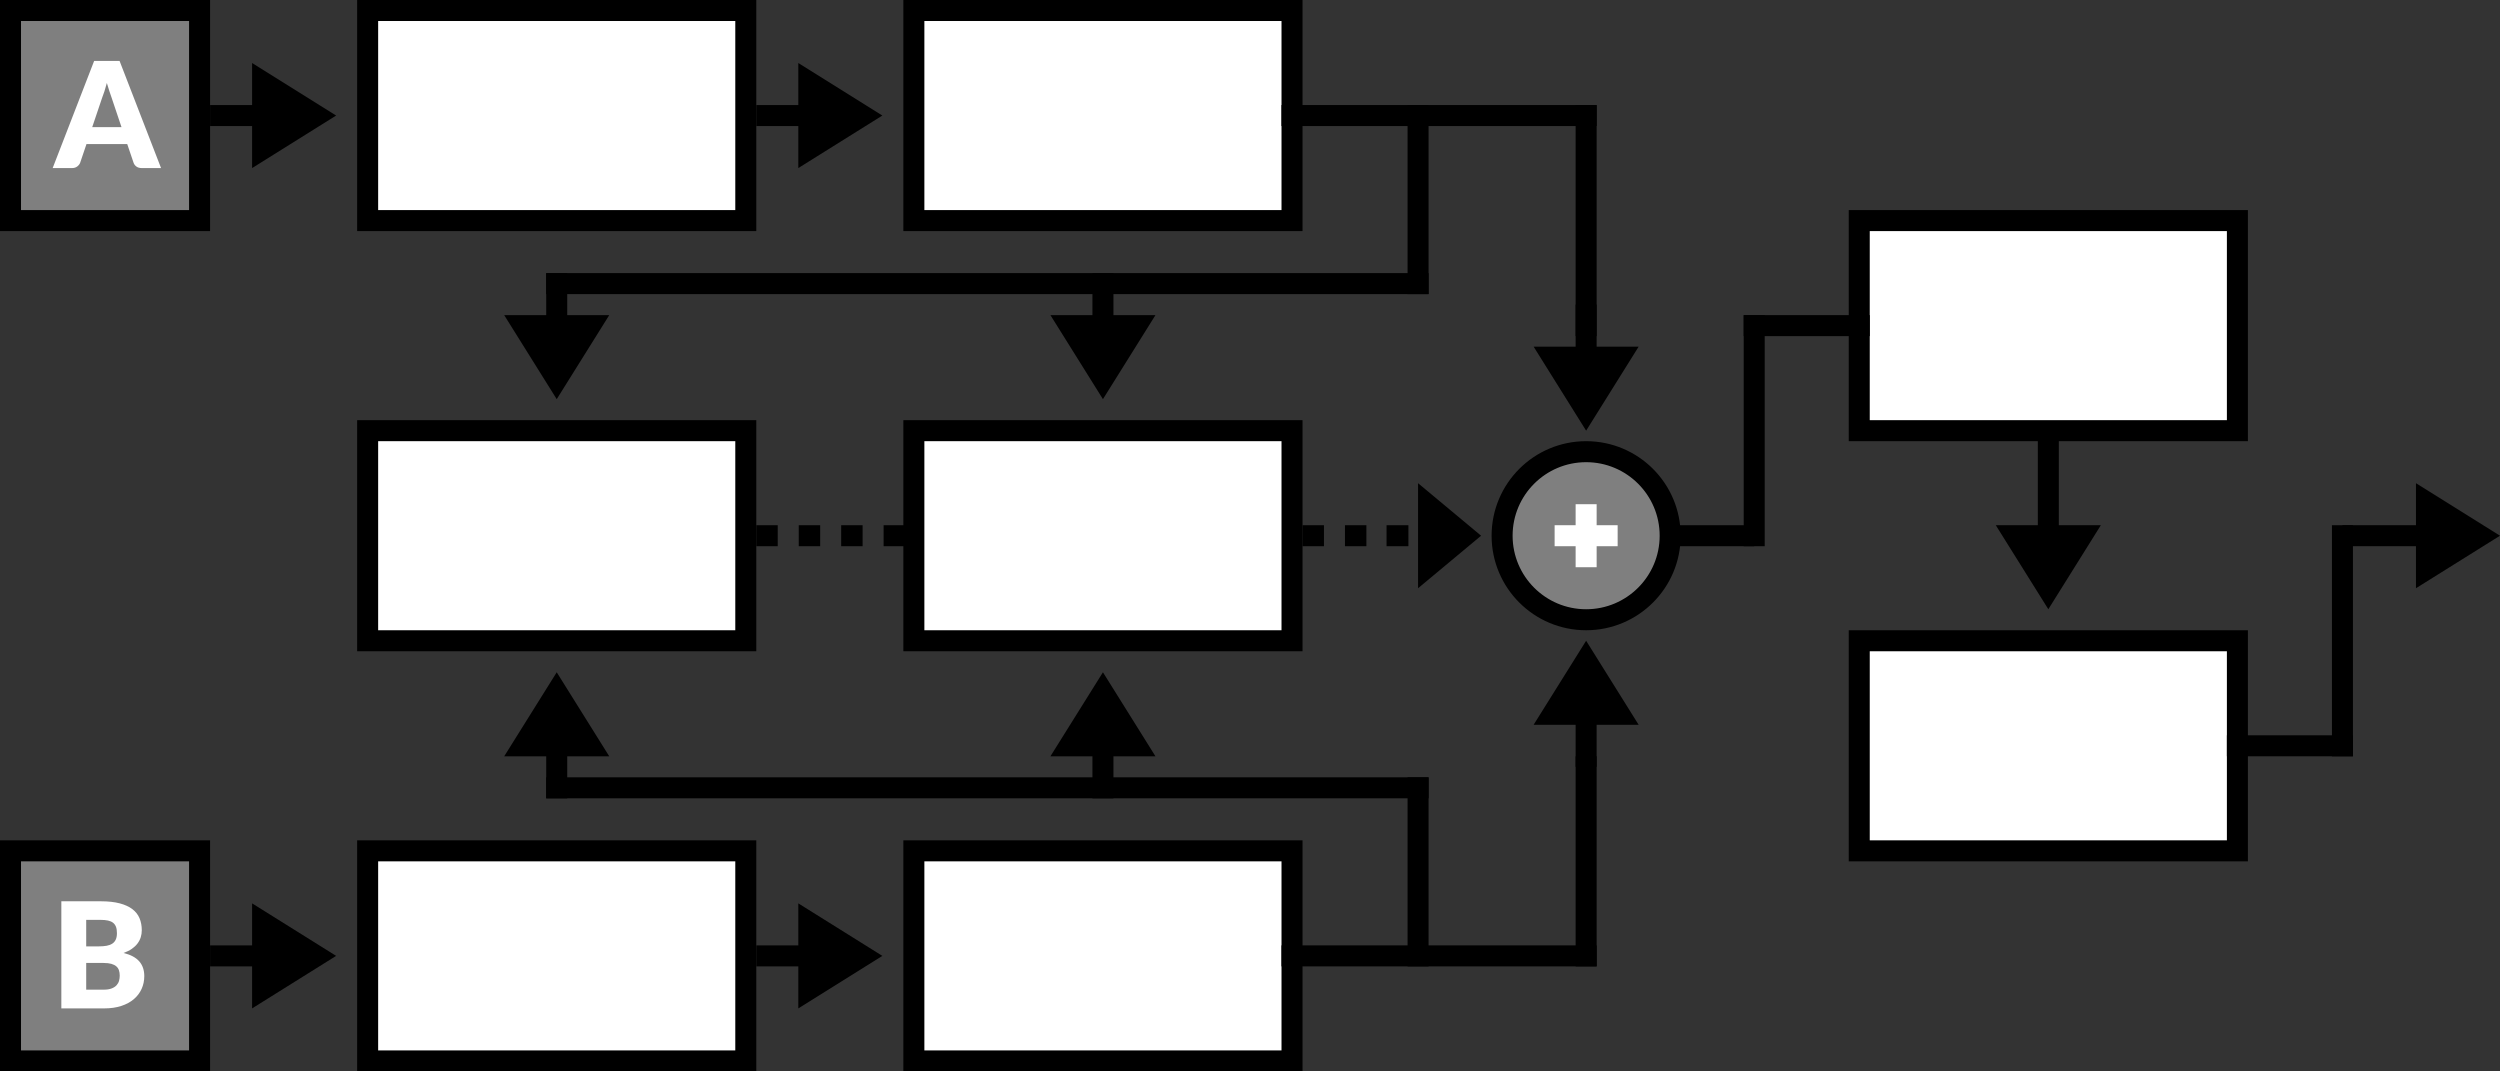 <?xml version="1.0" encoding="utf-8"?>
<svg width="119px" height="51px" viewBox="0 0 119 51" version="1.1" xmlns:xlink="http://www.w3.org/1999/xlink" xmlns="http://www.w3.org/2000/svg">
  <rect x="0" y="0" width="119" height="51" fill="#333333" stroke="none"/>
  <desc>Created with Lunacy</desc>
  <defs>
    <rect width="119" height="51" id="artboard_1" />
    <clipPath id="clip_1">
      <use xlink:href="#artboard_1" clip-rule="evenodd" />
    </clipPath>
  </defs>
  <g id="bmp00137" clip-path="url(#clip_1)">
    <g id="Group-4" transform="translate(0.5 0.5)">
      <path d="M0 4C0 1.791 1.791 0 4 0C6.209 0 8 1.791 8 4C8 6.209 6.209 8 4 8C1.791 8 0 6.209 0 4Z" transform="translate(71 21)" id="Oval" fill="#7F7F7F" fill-rule="evenodd" stroke="#000000" stroke-width="1" />
      <path d="M2 0L2 1L3 1L3 2L2 2L2 3L1 3L1 2L0 2L0 1L1 1L1 0L2 0L2 0Z" transform="translate(73.5 23.5)" id="Combined-Shape" fill="#FFFFFF" fill-rule="evenodd" stroke="none" />
      <path d="M0 0L18 0L18 10L0 10L0 0Z" transform="translate(17 0)" id="Rectangle" fill="#FFFFFF" fill-rule="evenodd" stroke="#000000" stroke-width="1" />
      <path d="M0 0L18 0L18 10L0 10L0 0Z" transform="translate(43 0)" id="Rectangle#1" fill="#FFFFFF" fill-rule="evenodd" stroke="#000000" stroke-width="1" />
      <path d="M0 0L18 0L18 10L0 10L0 0Z" transform="translate(17 20)" id="Rectangle#2" fill="#FFFFFF" fill-rule="evenodd" stroke="#000000" stroke-width="1" />
      <path d="M0 0L18 0L18 10L0 10L0 0Z" transform="translate(43 20)" id="Rectangle#3" fill="#FFFFFF" fill-rule="evenodd" stroke="#000000" stroke-width="1" />
      <path d="M0 0L18 0L18 10L0 10L0 0Z" transform="translate(88 10)" id="Rectangle#4" fill="#FFFFFF" fill-rule="evenodd" stroke="#000000" stroke-width="1" />
      <path d="M0 0L18 0L18 10L0 10L0 0Z" transform="translate(88 30)" id="Rectangle#5" fill="#FFFFFF" fill-rule="evenodd" stroke="#000000" stroke-width="1" />
      <path d="M0 0L15 0L15 1L0 1L0 0Z" transform="translate(60.5 4.5)" id="Rectangle#6" fill="#000000" fill-rule="evenodd" stroke="none" />
      <path d="M0 0L1 0L1 11L0 11L0 0Z" transform="translate(74.5 4.5)" id="Rectangle#7" fill="#000000" fill-rule="evenodd" stroke="none" />
      <path d="M0 0L1 0L1 9L0 9L0 0Z" transform="translate(66.5 4.5)" id="Rectangle#7-Copy" fill="#000000" fill-rule="evenodd" stroke="none" />
      <path d="M0 0L42 0L42 1L0 1L0 0Z" transform="translate(25.5 12.5)" id="Rectangle#8" fill="#000000" fill-rule="evenodd" stroke="none" />
      <path d="M0 0L18 0L18 10L0 10L0 0Z" transform="translate(17 40)" id="Rectangle#9" fill="#FFFFFF" fill-rule="evenodd" stroke="#000000" stroke-width="1" />
      <path d="M0 0L18 0L18 10L0 10L0 0Z" transform="translate(43 40)" id="Rectangle#10" fill="#FFFFFF" fill-rule="evenodd" stroke="#000000" stroke-width="1" />
      <path d="M0 0L9 0L9 10L0 10L0 0Z" id="Rectangle#11" fill="#7F7F7F" fill-rule="evenodd" stroke="#000000" stroke-width="1" />
      <path d="M0 0L9 0L9 10L0 10L0 0Z" transform="translate(0 40)" id="Rectangle#12" fill="#7F7F7F" fill-rule="evenodd" stroke="#000000" stroke-width="1" />
      <path d="M0 0L42 0L42 1L0 1L0 0Z" transform="translate(25.5 36.5)" id="Rectangle#13" fill="#000000" fill-rule="evenodd" stroke="none" />
      <path d="M0 0L1 0L1 9L0 9L0 0Z" transform="translate(66.5 36.5)" id="Rectangle#14" fill="#000000" fill-rule="evenodd" stroke="none" />
      <path d="M0 0L1 0L1 10L0 10L0 0Z" transform="translate(74.5 35.5)" id="Rectangle#14-Copy" fill="#000000" fill-rule="evenodd" stroke="none" />
      <path d="M0 0L15 0L15 1L0 1L0 0Z" transform="translate(60.5 44.5)" id="Rectangle#17" fill="#000000" fill-rule="evenodd" stroke="none" />
      <path d="M0 0L4 0L4 1L0 1L0 0Z" transform="translate(79 24.5)" id="Rectangle#20" fill="#000000" fill-rule="evenodd" stroke="none" />
      <path d="M0 0L1 0L1 11L0 11L0 0Z" transform="translate(82.5 14.5)" id="Rectangle#21" fill="#000000" fill-rule="evenodd" stroke="none" />
      <path d="M0 0L6 0L6 1L0 1L0 0Z" transform="translate(82.5 14.5)" id="Rectangle#22" fill="#000000" fill-rule="evenodd" stroke="none" />
      <path d="M0 0L6 0L6 1L0 1L0 0Z" transform="translate(105.5 34.5)" id="Rectangle#28" fill="#000000" fill-rule="evenodd" stroke="none" />
      <path d="M0 0L1 0L1 11L0 11L0 0Z" transform="translate(110.5 24.5)" id="Rectangle#29" fill="#000000" fill-rule="evenodd" stroke="none" />
    </g>
    <path d="M2 0L6 2.5L2 5L2 3L0 3L0 2L2 2L2 0L2 0Z" transform="translate(10 3)" id="Combined-Shape#1" fill="#000000" fill-rule="evenodd" stroke="none" />
    <path d="M5 2L2.5 6L0 2L2 2L2 0L3 0L3 2L5 2L5 2Z" transform="translate(24 13)" id="Combined-Shape#2" fill="#000000" fill-rule="evenodd" stroke="none" />
    <path d="M5 2L2.5 6L0 2L2 2L2 0L3 0L3 2L5 2L5 2Z" transform="translate(50 13)" id="Combined-Shape#3" fill="#000000" fill-rule="evenodd" stroke="none" />
    <path d="M5 2L2.5 6L0 2L2 2L2 0L3 0L3 2L5 2L5 2Z" transform="translate(73 14.5)" id="Combined-Shape#3-Copy-2" fill="#000000" fill-rule="evenodd" stroke="none" />
    <path d="M5 2L2.5 6L0 2L2 2L2 0L3 0L3 2L5 2L5 2Z" transform="matrix(1 0 0 -1 73 36.5)" id="Combined-Shape#3-Copy-3" fill="#000000" fill-rule="evenodd" stroke="none" />
    <path d="M5 4.5L2.5 8.5L0 4.5L2 4.5L2 0L3 0L3 4.5L5 4.5L5 4.5Z" transform="translate(95 20.5)" id="Combined-Shape#3-Copy" fill="#000000" fill-rule="evenodd" stroke="none" />
    <path d="M0 0L3 2.5L0 5L0 0L0 0Z" transform="translate(67.5 23)" id="Combined-Shape#4" fill="#000000" fill-rule="evenodd" stroke="none" />
    <path d="M0 4L2.5 0L5 4L3 4L3 6L2 6L2 4L0 4L0 4Z" transform="translate(24 32)" id="Combined-Shape#5" fill="#000000" fill-rule="evenodd" stroke="none" />
    <path d="M0 4L2.5 0L5 4L3 4L3 6L2 6L2 4L0 4L0 4Z" transform="translate(50 32)" id="Combined-Shape#7" fill="#000000" fill-rule="evenodd" stroke="none" />
    <path d="M2 0L6 2.5L2 5L2 3L0 3L0 2L2 2L2 0L2 0Z" transform="translate(36 3)" id="Combined-Shape#8" fill="#000000" fill-rule="evenodd" stroke="none" />
    <path d="M2 0L6 2.5L2 5L2 3L0 3L0 2L2 2L2 0L2 0Z" transform="translate(10 43)" id="Combined-Shape#9" fill="#000000" fill-rule="evenodd" stroke="none" />
    <path d="M2 0L6 2.5L2 5L2 3L0 3L0 2L2 2L2 0L2 0Z" transform="translate(36 43)" id="Combined-Shape#10" fill="#000000" fill-rule="evenodd" stroke="none" />
    <path d="M3.5 0L7.5 2.5L3.5 5L3.5 3L0 3L0 2L3.5 2L3.5 0L3.5 0Z" transform="translate(111.5 23)" id="Combined-Shape#11" fill="#000000" fill-rule="evenodd" stroke="none" />
    <g id="Text-Copy" transform="translate(2.507 2.901)">
      <path d="M0.924 5.099C1.022 5.099 1.105 5.073 1.173 5.021C1.24 4.968 1.286 4.909 1.309 4.844L1.309 4.844L1.61 3.955L3.549 3.955L3.85 4.844C3.876 4.919 3.922 4.98 3.988 5.028C4.055 5.076 4.139 5.099 4.242 5.099L4.242 5.099L5.159 5.099L3.185 0L1.974 0L0 5.099L0.924 5.099L0.924 5.099ZM3.276 3.15L1.883 3.15L2.352 1.76C2.387 1.672 2.424 1.567 2.464 1.445C2.504 1.324 2.542 1.192 2.579 1.05C2.619 1.19 2.659 1.32 2.7 1.44C2.741 1.56 2.777 1.665 2.807 1.753L2.807 1.753L3.276 3.15L3.276 3.15Z" id="A" fill="#FFFFFF" fill-rule="evenodd" stroke="none" />
      <path d="M2.037 5.099C2.343 5.099 2.615 5.06 2.853 4.982C3.091 4.904 3.291 4.796 3.453 4.657C3.615 4.518 3.738 4.355 3.822 4.168C3.906 3.982 3.948 3.78 3.948 3.563C3.948 3.276 3.868 3.041 3.707 2.858C3.546 2.675 3.297 2.542 2.961 2.461C3.115 2.405 3.247 2.339 3.357 2.263C3.466 2.187 3.556 2.102 3.626 2.009C3.696 1.916 3.747 1.816 3.78 1.71C3.813 1.604 3.829 1.493 3.829 1.379C3.829 1.169 3.793 0.979 3.722 0.808C3.651 0.638 3.537 0.493 3.381 0.374C3.225 0.255 3.023 0.163 2.776 0.098C2.528 0.033 2.228 0 1.876 0L1.876 0L0 0L0 5.099L2.037 5.099L2.037 5.099ZM1.799 2.146L1.183 2.146L1.183 0.885L1.876 0.885C2.009 0.885 2.124 0.896 2.221 0.917C2.318 0.938 2.398 0.973 2.461 1.022C2.524 1.071 2.57 1.136 2.601 1.216C2.631 1.297 2.646 1.398 2.646 1.519C2.646 1.643 2.627 1.745 2.588 1.827C2.55 1.909 2.494 1.973 2.42 2.019C2.347 2.066 2.258 2.099 2.153 2.118C2.048 2.136 1.93 2.146 1.799 2.146L1.799 2.146L1.799 2.146ZM2.016 4.207L1.183 4.207L1.183 2.936L2.009 2.936C2.158 2.936 2.282 2.95 2.38 2.978C2.478 3.006 2.557 3.046 2.616 3.097C2.676 3.149 2.718 3.212 2.742 3.286C2.767 3.361 2.779 3.445 2.779 3.538C2.779 3.62 2.769 3.701 2.748 3.78C2.727 3.859 2.688 3.93 2.632 3.993C2.576 4.056 2.498 4.108 2.399 4.147C2.3 4.187 2.172 4.207 2.016 4.207L2.016 4.207L2.016 4.207Z" transform="translate(0.413 40)" id="B" fill="#FFFFFF" fill-rule="evenodd" stroke="none" />
    </g>
    <path d="M0 0L0.02 0M2.02 0L2.04 0M4.04 0L4.06 0M6.06 0L6.08 0" transform="translate(36.5 25.5)" id="Dotted-Line" fill="none" fill-rule="evenodd" stroke="#000000" stroke-width="1" stroke-linecap="square" />
    <path d="M0 0L0.02 0M2.02 0L2.04 0M4 0L4.04 0" transform="translate(62.5 25.5)" id="Dotted-Line-Copy" fill="none" fill-rule="evenodd" stroke="#000000" stroke-width="1" stroke-linecap="square" />
  </g>
</svg>